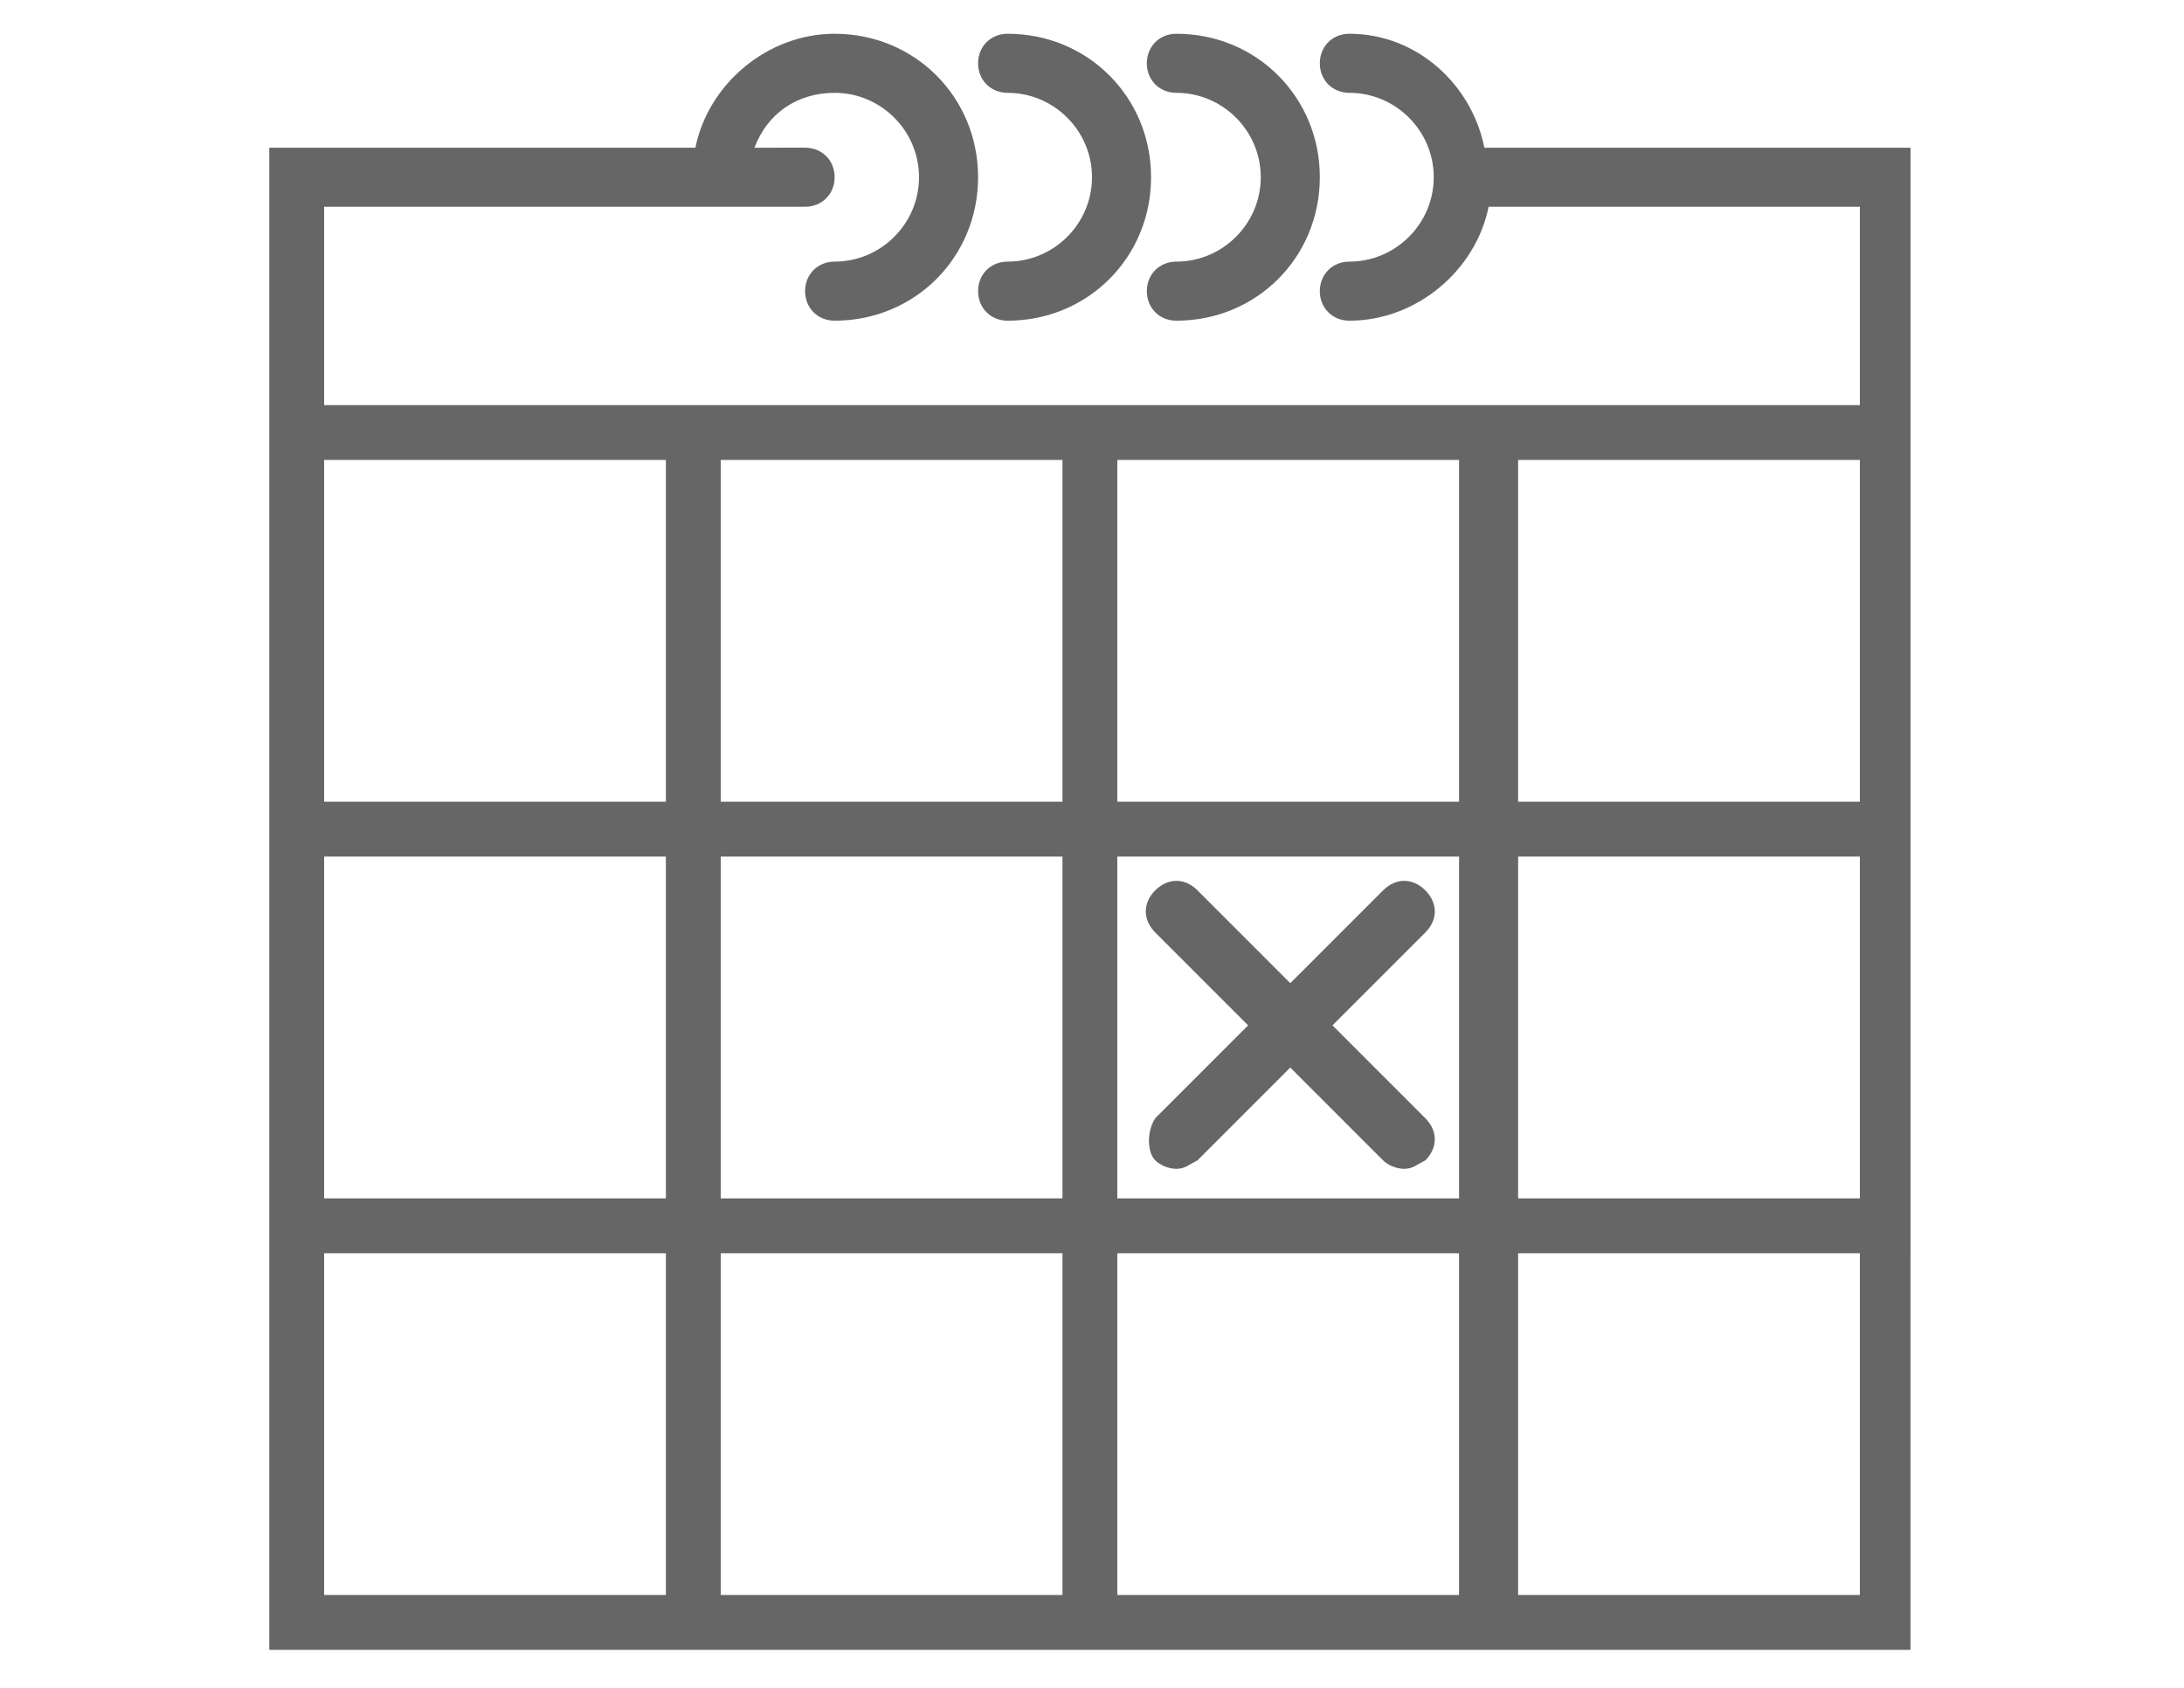 <?xml version="1.0" encoding="utf-8"?>
<!-- Generator: Adobe Illustrator 17.0.0, SVG Export Plug-In . SVG Version: 6.00 Build 0)  -->
<!DOCTYPE svg PUBLIC "-//W3C//DTD SVG 1.1//EN" "http://www.w3.org/Graphics/SVG/1.1/DTD/svg11.dtd">
<svg version="1.1" id="Layer_1" xmlns="http://www.w3.org/2000/svg" xmlns:xlink="http://www.w3.org/1999/xlink" x="0px" y="0px"
	 width="792px" height="612px" viewBox="0 0 792 612" enable-background="new 0 0 792 612" xml:space="preserve">
<g>
	<path fill="#666666" d="M538.29,53.55c-4.59-22.95-24.48-41.31-48.96-41.31c-6.12,0-10.71,4.59-10.71,10.71s4.59,10.71,10.71,10.71
		c16.83,0,30.6,13.77,30.6,30.6s-13.77,30.6-30.6,30.6c-6.12,0-10.71,4.59-10.71,10.71c0,6.12,4.59,10.71,10.71,10.71
		c24.48,0,45.9-18.36,50.49-41.31h134.64v71.91H550.53h-19.89H406.71h-19.89H262.89h-21.42H117.54V74.97h143.82h30.6
		c6.12,0,10.71-4.59,10.71-10.71s-4.59-10.71-10.71-10.71H273.6c4.59-12.24,15.3-19.89,29.07-19.89c16.83,0,30.6,13.77,30.6,30.6
		s-13.77,30.6-30.6,30.6c-6.12,0-10.71,4.59-10.71,10.71c0,6.12,4.59,10.71,10.71,10.71c29.07,0,52.02-22.95,52.02-52.02
		s-22.95-52.02-52.02-52.02c-24.48,0-45.9,18.36-50.49,41.31H97.65v93.33v30.6V290.7v19.89v123.93v19.89v143.82h143.82h19.89h123.93
		h19.89h123.93H549h143.82V454.41v-19.89V310.59V290.7V177.48v-30.6V53.55H538.29z M241.47,578.34H117.54V454.41h123.93
		L241.47,578.34L241.47,578.34z M241.47,434.52H117.54V310.59h123.93L241.47,434.52L241.47,434.52z M241.47,290.7H117.54V177.48
		v-10.71h123.93L241.47,290.7L241.47,290.7z M385.29,578.34H261.36V454.41h123.93V578.34z M385.29,434.52H261.36V310.59h123.93
		V434.52z M385.29,290.7H261.36V166.77h123.93V290.7z M529.11,578.34H405.18V454.41h123.93V578.34z M529.11,434.52H405.18V310.59
		h123.93V434.52z M529.11,290.7H405.18V166.77h123.93V290.7z M674.46,578.34H550.53V454.41h123.93V578.34z M674.46,434.52H550.53
		V310.59h123.93V434.52z M674.46,177.48V290.7H550.53V166.77h123.93V177.48z"/>
	<path fill="#666666" d="M365.4,33.66c16.83,0,30.6,13.77,30.6,30.6s-13.77,30.6-30.6,30.6c-6.12,0-10.71,4.59-10.71,10.71
		c0,6.12,4.59,10.71,10.71,10.71c29.07,0,52.02-22.95,52.02-52.02s-22.95-52.02-52.02-52.02c-6.12,0-10.71,4.59-10.71,10.71
		S359.28,33.66,365.4,33.66z"/>
	<path fill="#666666" d="M426.6,33.66c16.83,0,30.6,13.77,30.6,30.6s-13.77,30.6-30.6,30.6c-6.12,0-10.71,4.59-10.71,10.71
		c0,6.12,4.59,10.71,10.71,10.71c29.07,0,52.02-22.95,52.02-52.02s-22.95-52.02-52.02-52.02c-6.12,0-10.71,4.59-10.71,10.71
		S420.48,33.66,426.6,33.66z"/>
	<path fill="#666666" d="M418.95,420.75c1.53,1.53,4.59,3.06,7.65,3.06c3.06,0,4.59-1.53,7.65-3.06l33.66-33.66l33.66,33.66
		c1.53,1.53,4.59,3.06,7.65,3.06c3.06,0,4.59-1.53,7.65-3.06c4.59-4.59,4.59-10.71,0-15.3l-33.66-33.66l33.66-33.66
		c4.59-4.59,4.59-10.71,0-15.3c-4.59-4.59-10.71-4.59-15.3,0l-33.66,33.66l-33.66-33.66c-4.59-4.59-10.71-4.59-15.3,0
		c-4.59,4.59-4.59,10.71,0,15.3l33.66,33.66l-33.66,33.66C415.89,410.04,415.89,417.69,418.95,420.75z"/>
</g>
</svg>
